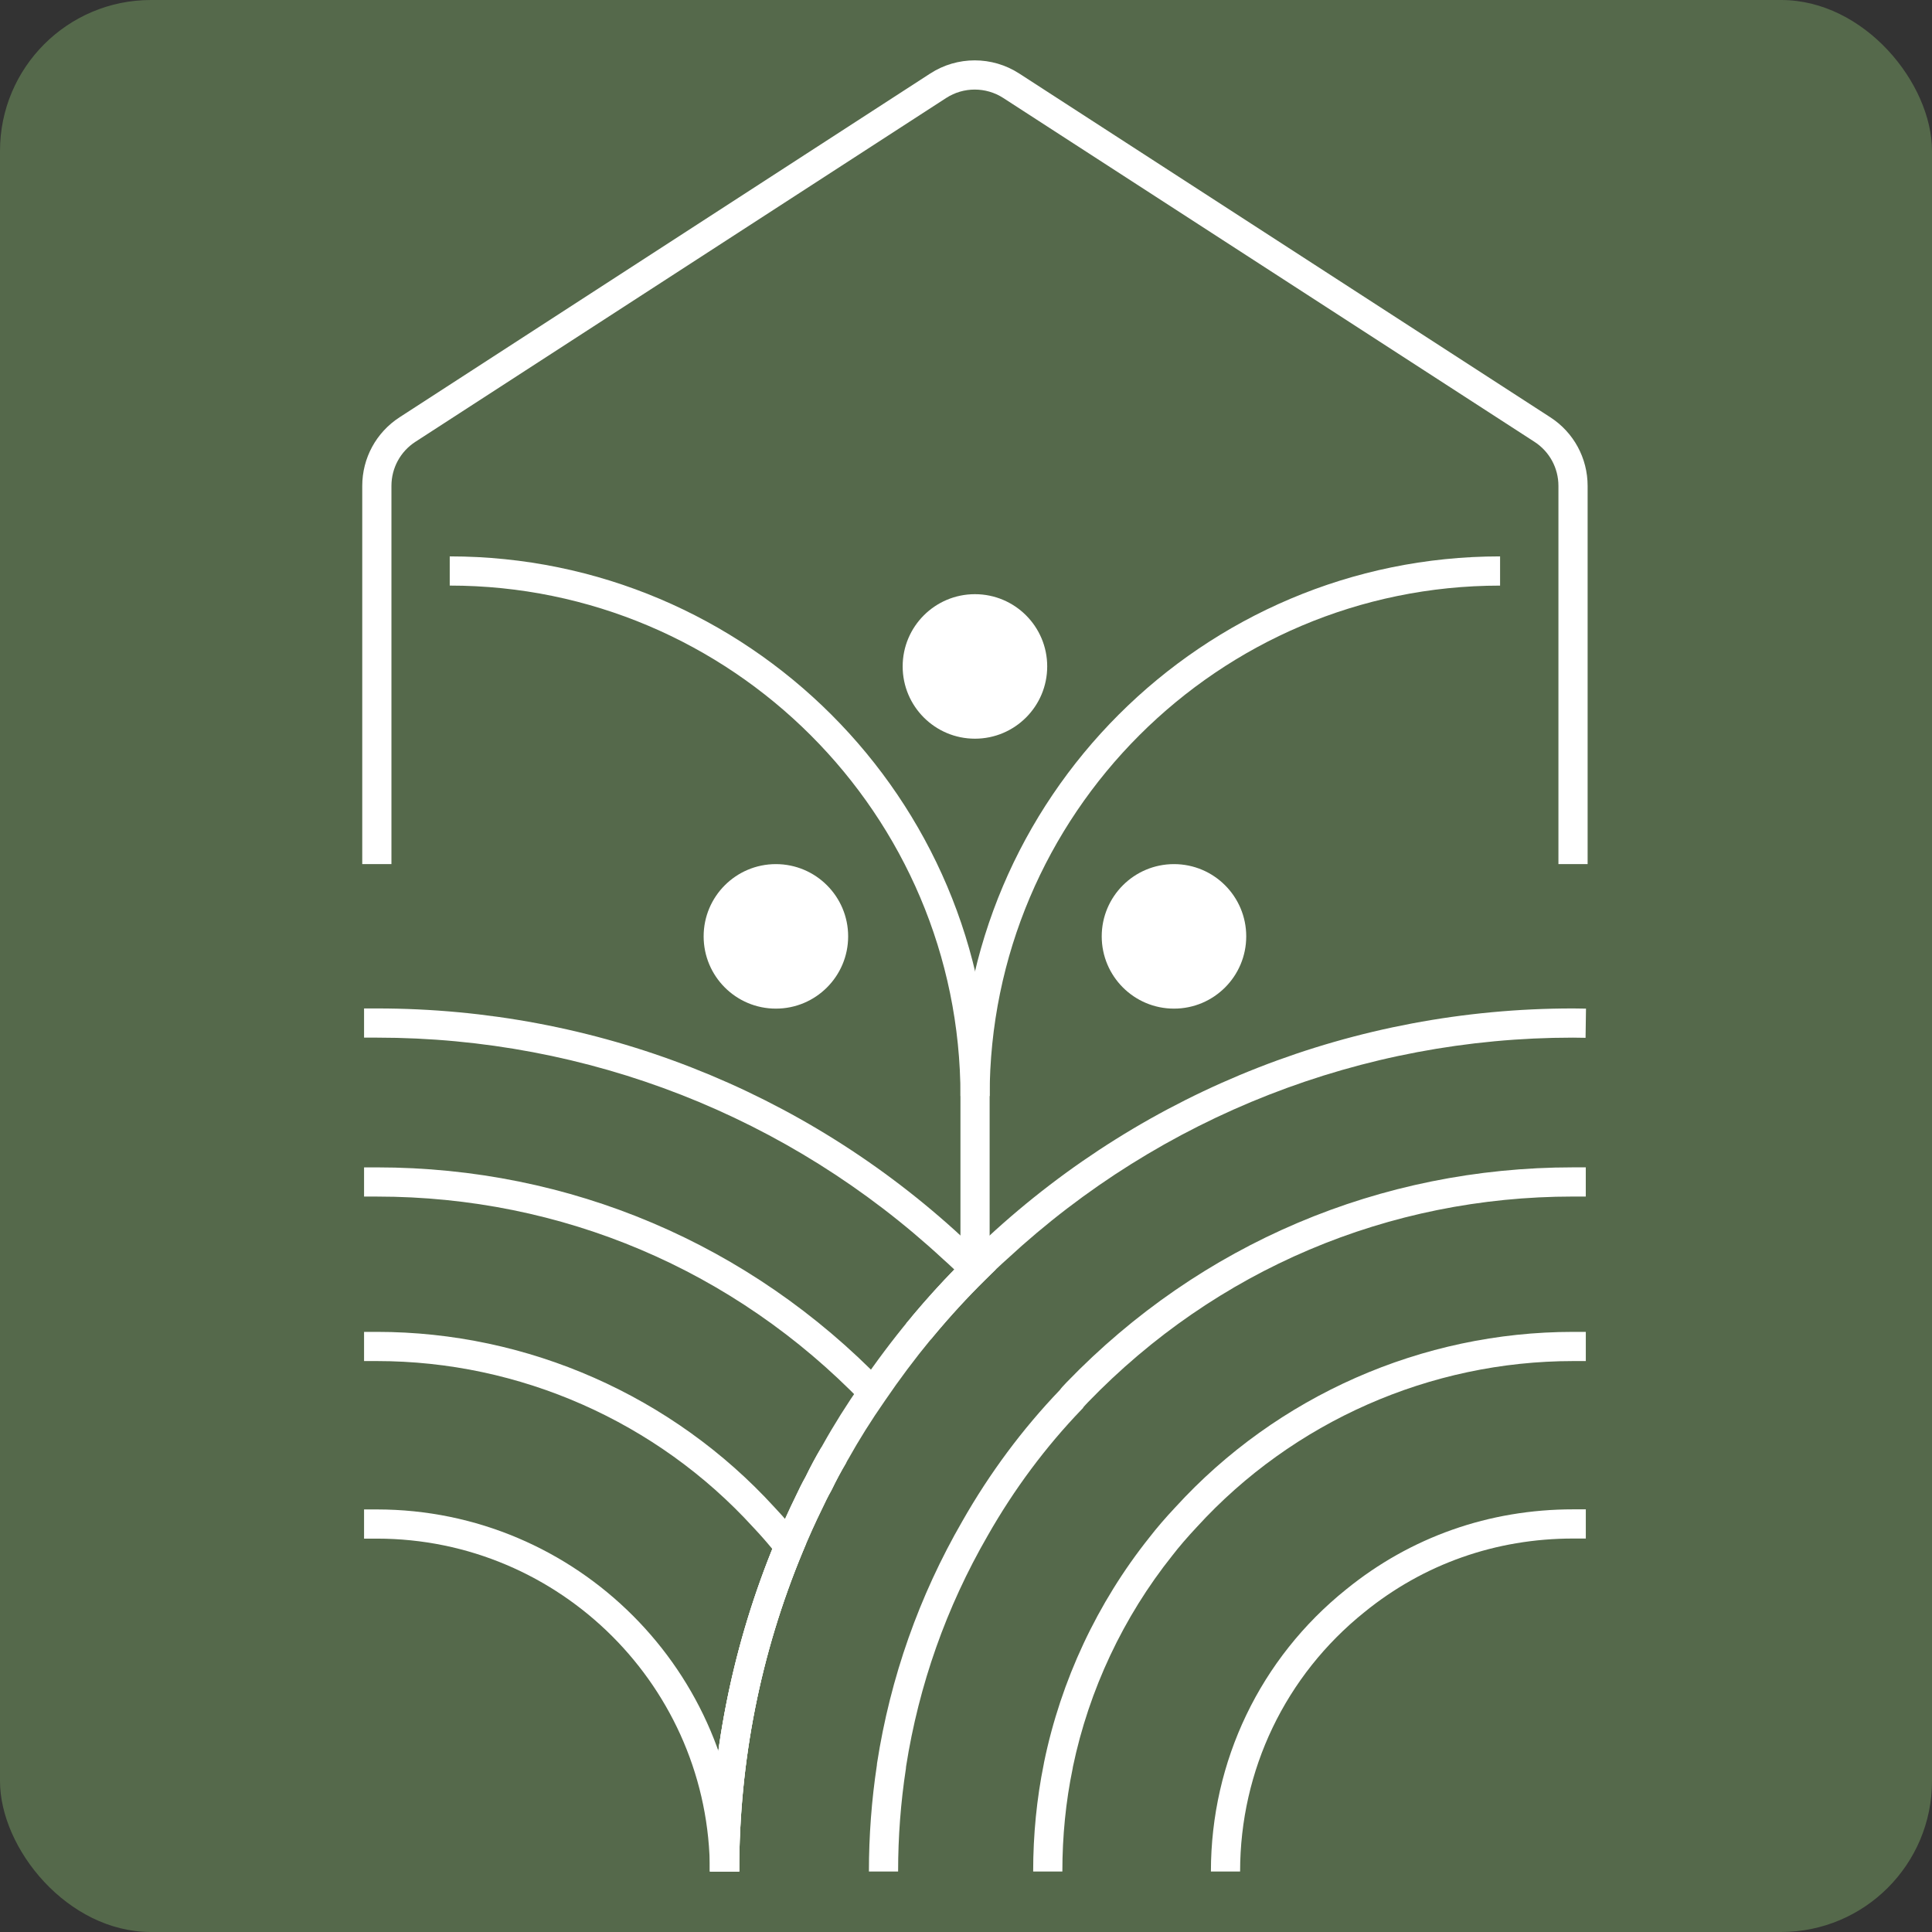 <svg width="64" height="64" viewBox="0 0 64 64" fill="none" xmlns="http://www.w3.org/2000/svg">
<rect x="0" y="0" width="64" height="64" fill="#333333" stroke="none"/>
<rect width="64" height="64" rx="5" fill="#55694B"/>
<path d="M30.496 44.502V43.535C30.235 43.535 30.022 43.748 30.022 44.009V43.835L30.133 43.7C30.722 42.99 31.337 42.319 31.96 41.705C32.239 41.426 32.481 41.197 32.72 40.985C37.996 36.1 44.885 33.406 52.11 33.406L52.538 33.412L52.524 34.379L52.103 34.373C45.129 34.373 38.474 36.976 33.369 41.702C33.137 41.908 32.908 42.124 32.642 42.391C32.047 42.977 31.463 43.614 30.903 44.288C30.814 44.417 30.665 44.502 30.496 44.502ZM24.487 61.996H23.52C23.52 58.207 24.25 54.523 25.691 51.048C25.898 50.546 26.125 50.041 26.367 49.548C26.462 49.348 26.563 49.137 26.685 48.921C26.852 48.579 27.021 48.262 27.204 47.954L28.036 48.448C27.864 48.736 27.705 49.034 27.548 49.358L27.533 49.387C27.425 49.576 27.334 49.767 27.238 49.969C27.003 50.448 26.784 50.934 26.585 51.417C25.192 54.776 24.487 58.334 24.487 61.996ZM29.751 61.996H28.784C28.784 60.811 28.873 59.627 29.047 58.479L29.053 58.413C29.494 55.571 30.445 52.871 31.881 50.387C32.784 48.799 33.871 47.337 35.111 46.043C35.161 45.972 35.217 45.914 35.263 45.866C35.282 45.846 35.3 45.827 35.319 45.806L35.335 45.789C39.769 41.198 45.726 38.67 52.11 38.67H52.531V39.637H52.11C45.995 39.637 40.287 42.058 36.038 46.453C36.013 46.48 35.988 46.508 35.962 46.534C35.938 46.559 35.906 46.593 35.897 46.606L35.87 46.649L35.836 46.684C34.64 47.927 33.592 49.334 32.72 50.868C31.349 53.24 30.439 55.815 30.014 58.524L30.009 58.589C29.838 59.701 29.751 60.847 29.751 61.996Z" fill="white"/>
<path d="M35.192 61.996H34.225C34.225 60.777 34.343 59.581 34.576 58.437L34.586 58.379C35.144 55.667 36.35 53.092 38.074 50.931C38.315 50.619 38.599 50.288 38.938 49.927C42.305 46.239 47.108 44.12 52.11 44.12H52.532V45.087H52.11C47.379 45.087 42.837 47.091 39.647 50.584C39.326 50.927 39.062 51.234 38.835 51.528C37.211 53.563 36.074 55.98 35.542 58.527L35.533 58.585C35.306 59.678 35.192 60.826 35.192 61.996Z" fill="white"/>
<path d="M41.08 61.996H40.113C40.113 58.343 41.746 54.936 44.594 52.65C46.729 50.916 49.329 49.999 52.111 49.999H52.532V50.966H52.111C49.553 50.966 47.164 51.808 45.201 53.402C42.581 55.506 41.08 58.637 41.08 61.996Z" fill="white"/>
<path d="M24.487 61.996H23.52C23.52 58.207 24.251 54.523 25.692 51.048C25.898 50.546 26.126 50.041 26.367 49.548C26.463 49.348 26.563 49.137 26.686 48.921C26.849 48.584 27.017 48.272 27.196 47.968C27.211 47.94 27.232 47.901 27.254 47.865C27.625 47.2 28.051 46.522 28.52 45.848C29.02 45.112 29.561 44.392 30.124 43.711L30.272 43.535C30.708 43.017 31.157 42.521 31.613 42.054C31.483 41.93 31.36 41.817 31.239 41.71C26.126 36.976 19.471 34.373 12.49 34.373H12.06V33.406H12.49C19.715 33.406 26.604 36.1 31.888 40.993C32.118 41.196 32.36 41.426 32.642 41.708L32.987 42.052L32.639 42.394C32.047 42.977 31.463 43.614 30.903 44.288C30.884 44.316 30.862 44.341 30.838 44.365C30.305 45.012 29.794 45.695 29.317 46.396C28.86 47.052 28.449 47.708 28.092 48.349L28.071 48.382C28.065 48.393 28.054 48.415 28.053 48.418L28.036 48.448C27.865 48.736 27.706 49.034 27.549 49.358L27.533 49.387C27.425 49.576 27.334 49.767 27.238 49.969C27.003 50.448 26.785 50.933 26.586 51.417C25.193 54.776 24.487 58.334 24.487 61.996Z" fill="white"/>
<path d="M28.569 46.461C24.319 42.061 18.609 39.638 12.49 39.638H12.06V38.671H12.49C18.873 38.671 24.831 41.199 29.265 45.789L28.569 46.461Z" fill="white"/>
<path d="M24.487 61.996H23.52C23.52 58.303 24.214 54.71 25.584 51.312C25.398 51.084 25.188 50.845 24.947 50.589C21.754 47.091 17.215 45.087 12.49 45.087H12.06V44.12H12.49C17.486 44.12 22.285 46.239 25.657 49.932C25.991 50.288 26.275 50.619 26.521 50.938L26.693 51.159L26.585 51.418C25.193 54.776 24.487 58.334 24.487 61.996Z" fill="white"/>
<path d="M24.483 62H23.516C23.516 55.918 18.567 50.969 12.485 50.969H12.06V50.002H12.485C19.101 50.002 24.483 55.385 24.483 62Z" fill="white"/>
<path d="M32.784 36.308H31.817C31.817 26.984 24.227 19.398 14.898 19.398V18.431C24.761 18.431 32.784 26.451 32.784 36.308Z" fill="white"/>
<path d="M32.783 42.05H31.816V36.308C31.816 26.451 39.836 18.431 49.692 18.431V19.399C40.369 19.399 32.783 26.984 32.783 36.308V42.05Z" fill="white"/>
<path d="M28.096 31.018C28.096 32.34 27.024 33.412 25.702 33.412C24.38 33.412 23.309 32.34 23.309 31.018C23.309 29.697 24.38 28.625 25.702 28.625C27.024 28.625 28.096 29.697 28.096 31.018Z" fill="white"/>
<path d="M41.283 31.018C41.283 32.34 40.212 33.412 38.89 33.412C37.568 33.412 36.496 32.34 36.496 31.018C36.496 29.697 37.568 28.625 38.89 28.625C40.212 28.625 41.283 29.697 41.283 31.018Z" fill="white"/>
<path d="M34.69 22.076C34.69 23.398 33.618 24.47 32.296 24.47C30.974 24.47 29.902 23.398 29.902 22.076C29.902 20.754 30.974 19.683 32.296 19.683C33.618 19.683 34.69 20.754 34.69 22.076Z" fill="white"/>
<path d="M52.592 28.625H51.625V16.096C51.625 15.504 51.328 14.957 50.83 14.635L33.235 3.246C32.66 2.874 31.917 2.874 31.343 3.246L13.761 14.635C13.264 14.957 12.967 15.503 12.967 16.096V28.625H12V16.096C12 15.174 12.462 14.325 13.236 13.823L30.817 2.434C31.711 1.855 32.866 1.855 33.761 2.434L51.356 13.823C52.13 14.324 52.592 15.174 52.592 16.096V28.625Z" fill="white"/>
</svg>
